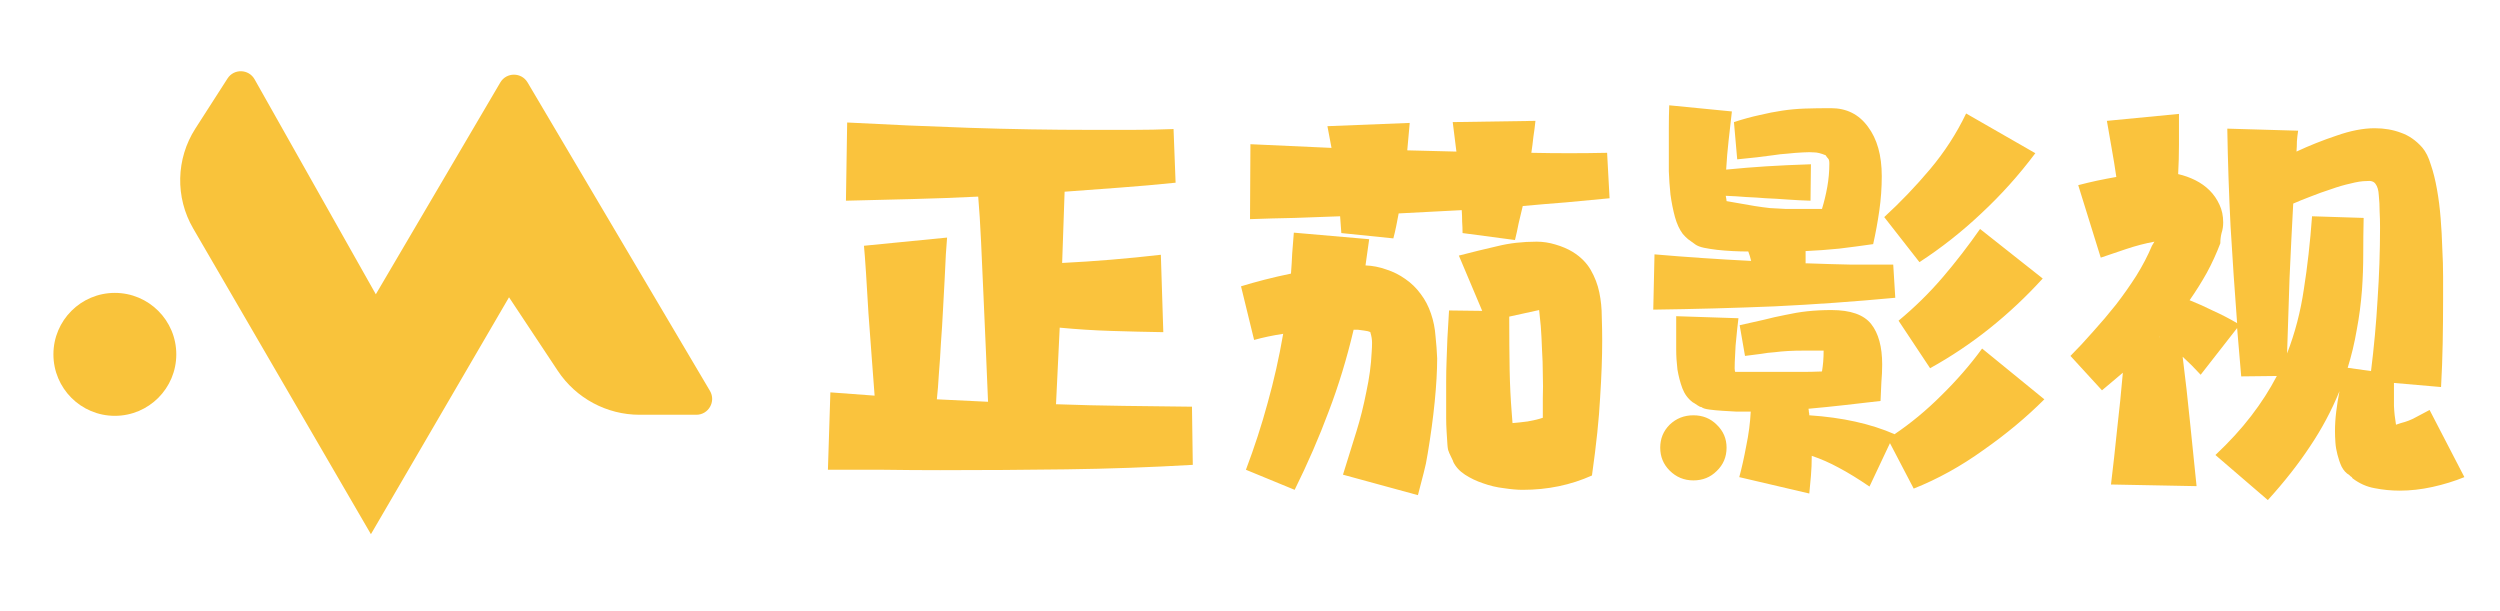 <svg width="180" height="44" viewBox="0 0 180 44" fill="none" xmlns="http://www.w3.org/2000/svg">
<g clip-path="url(#clip0_22093_72491)">
<path d="M13.909 16.449L26.706 38.461L36.649 21.404L40.161 26.699C41.471 28.676 43.684 29.863 46.052 29.863H50.136C51.018 29.863 51.563 28.903 51.117 28.144L37.985 5.936C37.544 5.19 36.465 5.19 36.023 5.936L27.059 21.188L18.33 5.709C17.907 4.962 16.843 4.93 16.381 5.652L14.066 9.257C12.669 11.434 12.607 14.213 13.909 16.449Z" fill="#F9C33B"/>
<path d="M8.269 29.94C10.712 29.94 12.693 27.959 12.693 25.514C12.693 23.07 10.712 21.088 8.269 21.088C5.826 21.088 3.846 23.07 3.846 25.514C3.846 27.959 5.826 29.94 8.269 29.94Z" fill="#F9C33B"/>
</g>
<path d="M156.886 8.201C156.886 8.948 156.886 9.685 156.886 10.412C156.886 11.12 156.866 11.827 156.827 12.535C157.259 12.633 157.672 12.781 158.065 12.977C158.458 13.174 158.802 13.419 159.097 13.714C159.392 14.009 159.628 14.353 159.805 14.746C159.982 15.12 160.07 15.542 160.07 16.014C160.07 16.289 160.031 16.545 159.952 16.781C159.893 17.017 159.864 17.262 159.864 17.518C159.588 18.245 159.264 18.953 158.891 19.641C158.517 20.309 158.104 20.968 157.652 21.616C158.242 21.852 158.812 22.108 159.362 22.383C159.932 22.638 160.502 22.933 161.072 23.267C160.896 20.948 160.738 18.628 160.601 16.309C160.483 13.97 160.404 11.621 160.365 9.262L165.466 9.41C165.426 9.665 165.397 9.921 165.377 10.176C165.377 10.412 165.367 10.658 165.348 10.913C166.272 10.481 167.235 10.098 168.237 9.763C169.24 9.41 170.154 9.233 170.979 9.233C171.667 9.233 172.296 9.341 172.866 9.557C173.436 9.754 173.947 10.107 174.399 10.618C174.655 10.913 174.861 11.326 175.019 11.857C175.195 12.368 175.343 12.957 175.461 13.626C175.579 14.274 175.667 14.972 175.726 15.719C175.785 16.447 175.824 17.164 175.844 17.872C175.883 18.579 175.903 19.257 175.903 19.906C175.903 20.535 175.903 21.076 175.903 21.528C175.903 22.589 175.893 23.651 175.874 24.712C175.854 25.754 175.815 26.805 175.756 27.867L172.365 27.572V27.955C172.365 28.348 172.365 28.771 172.365 29.223C172.385 29.675 172.434 30.127 172.512 30.579L172.866 30.461C173.259 30.363 173.613 30.226 173.928 30.049C174.262 29.872 174.596 29.695 174.93 29.518L177.436 34.353C176.709 34.648 175.942 34.884 175.137 35.061C174.331 35.238 173.544 35.326 172.778 35.326C172.168 35.326 171.569 35.267 170.979 35.15C170.409 35.051 169.878 34.815 169.387 34.442C169.367 34.422 169.348 34.393 169.328 34.353C169.308 34.334 169.279 34.314 169.24 34.294L169.151 34.206C168.915 34.068 168.729 33.862 168.591 33.587C168.473 33.331 168.375 33.046 168.296 32.732C168.218 32.437 168.168 32.142 168.149 31.847C168.129 31.552 168.119 31.287 168.119 31.051C168.119 30.579 168.149 30.108 168.208 29.636C168.267 29.145 168.345 28.653 168.444 28.162C167.874 29.557 167.166 30.884 166.321 32.142C165.475 33.42 164.463 34.707 163.284 36.005L159.51 32.761C160.512 31.818 161.367 30.884 162.075 29.96C162.802 29.017 163.421 28.053 163.932 27.071L161.367 27.1L161.072 23.621L158.448 26.982C158.036 26.53 157.603 26.098 157.151 25.685C157.348 27.238 157.524 28.81 157.682 30.402C157.839 31.975 157.996 33.508 158.153 35.002L151.991 34.884C152.148 33.587 152.296 32.26 152.433 30.904C152.591 29.547 152.728 28.191 152.846 26.835C152.591 27.051 152.335 27.267 152.08 27.483C151.844 27.68 151.598 27.887 151.343 28.103L149.072 25.626C149.603 25.095 150.144 24.515 150.694 23.886C151.264 23.257 151.814 22.609 152.345 21.94C152.876 21.253 153.367 20.555 153.819 19.847C154.271 19.12 154.645 18.402 154.94 17.695L155.117 17.4C154.468 17.518 153.79 17.695 153.082 17.931C152.375 18.166 151.765 18.373 151.254 18.55L149.632 13.331C150.085 13.213 150.537 13.105 150.989 13.007C151.46 12.908 151.922 12.82 152.375 12.741C152.276 12.053 152.168 11.385 152.05 10.736C151.932 10.068 151.814 9.39 151.696 8.702L156.886 8.201ZM165.112 14.658C165.014 16.466 164.925 18.265 164.846 20.053C164.787 21.842 164.729 23.641 164.67 25.449C165.24 23.975 165.643 22.432 165.878 20.82C166.134 19.208 166.33 17.459 166.468 15.572L170.183 15.69C170.163 16.555 170.154 17.419 170.154 18.284C170.154 19.149 170.124 20.004 170.065 20.849C169.987 21.872 169.859 22.845 169.682 23.768C169.525 24.692 169.308 25.596 169.033 26.481L170.714 26.717C170.93 24.987 171.087 23.267 171.186 21.557C171.304 19.827 171.363 18.098 171.363 16.368C171.363 15.975 171.353 15.591 171.333 15.218C171.333 14.825 171.313 14.442 171.274 14.068C171.254 13.695 171.176 13.419 171.038 13.242C170.92 13.066 170.704 12.997 170.39 13.036C170.075 13.036 169.692 13.095 169.24 13.213C168.788 13.311 168.316 13.449 167.824 13.626C167.333 13.783 166.842 13.96 166.35 14.156C165.878 14.334 165.466 14.501 165.112 14.658ZM155.529 24.27C155.51 24.27 155.5 24.26 155.5 24.24L155.47 24.27H155.529Z" fill="#FAC33D"/>
<path d="M124.696 8.024C124.618 8.712 124.539 9.41 124.46 10.117C124.382 10.805 124.323 11.503 124.283 12.211C125.286 12.112 126.249 12.034 127.173 11.975C128.116 11.916 129.188 11.867 130.387 11.827L130.357 14.451C129.748 14.432 129.178 14.402 128.647 14.363C128.136 14.324 127.635 14.294 127.143 14.274C126.672 14.235 126.2 14.206 125.728 14.186C125.256 14.147 124.765 14.117 124.254 14.098C124.293 14.294 124.313 14.422 124.313 14.481L124.991 14.599C125.522 14.697 125.974 14.776 126.347 14.835C126.721 14.894 127.084 14.943 127.438 14.982C127.792 15.002 128.156 15.021 128.529 15.041C128.922 15.041 129.384 15.041 129.915 15.041H131.183C131.34 14.53 131.468 13.999 131.566 13.449C131.664 12.899 131.713 12.338 131.713 11.768C131.713 11.591 131.684 11.473 131.625 11.415C131.566 11.356 131.507 11.277 131.448 11.179C131.114 11.041 130.839 10.972 130.623 10.972C130.426 10.953 130.161 10.953 129.826 10.972C129.433 10.992 129.06 11.021 128.706 11.061C128.372 11.08 128.018 11.12 127.645 11.179C127.291 11.218 126.908 11.267 126.495 11.326C126.082 11.365 125.61 11.415 125.079 11.473L124.844 8.79C125.512 8.574 126.121 8.407 126.672 8.289C127.242 8.152 127.792 8.043 128.323 7.965C128.853 7.886 129.394 7.837 129.944 7.817C130.514 7.798 131.143 7.788 131.831 7.788C132.952 7.788 133.836 8.23 134.485 9.115C135.153 9.999 135.487 11.188 135.487 12.682C135.487 13.508 135.429 14.334 135.311 15.159C135.193 15.985 135.045 16.791 134.868 17.577C134.043 17.695 133.227 17.803 132.421 17.901C131.635 17.98 130.829 18.039 130.003 18.078V18.874V18.962H130.18C131.261 19.002 132.284 19.031 133.247 19.051C134.21 19.051 135.232 19.051 136.313 19.051L136.46 21.439C133.532 21.714 130.632 21.921 127.763 22.058C124.893 22.176 121.984 22.255 119.035 22.294L119.124 18.314C120.264 18.412 121.414 18.501 122.573 18.579C123.733 18.658 124.903 18.727 126.082 18.786C126.023 18.53 125.954 18.304 125.876 18.108C125.522 18.108 125.148 18.098 124.755 18.078C124.362 18.058 123.989 18.029 123.635 17.99C123.301 17.95 122.986 17.901 122.691 17.842C122.416 17.783 122.21 17.704 122.072 17.606C121.856 17.449 121.679 17.321 121.541 17.223C121.423 17.125 121.296 16.997 121.158 16.84C120.922 16.525 120.735 16.122 120.598 15.631C120.46 15.12 120.352 14.579 120.274 14.009C120.215 13.439 120.175 12.879 120.156 12.329C120.156 11.758 120.156 11.267 120.156 10.854C120.156 10.324 120.156 9.783 120.156 9.233C120.156 8.663 120.165 8.112 120.185 7.582L124.696 8.024ZM136.077 31.906L134.603 35.032C133.797 34.481 133.06 34.029 132.392 33.675C131.743 33.322 131.094 33.036 130.446 32.82C130.446 33.331 130.426 33.813 130.387 34.265C130.347 34.717 130.308 35.14 130.269 35.533L125.227 34.353C125.404 33.705 125.571 32.958 125.728 32.113C125.905 31.267 126.013 30.442 126.052 29.636H125.699C125.561 29.636 125.335 29.636 125.021 29.636C124.706 29.616 124.372 29.597 124.018 29.577C123.684 29.557 123.369 29.528 123.075 29.488C122.78 29.449 122.593 29.39 122.514 29.312C122.436 29.312 122.328 29.262 122.19 29.164C122.052 29.066 121.944 28.997 121.866 28.958C121.532 28.702 121.286 28.368 121.129 27.955C120.971 27.523 120.853 27.071 120.775 26.599C120.716 26.108 120.686 25.626 120.686 25.154C120.686 24.683 120.686 24.25 120.686 23.857V22.766L125.168 22.913C125.148 23.031 125.119 23.287 125.079 23.68C125.04 24.053 125.001 24.456 124.962 24.889C124.942 25.302 124.922 25.695 124.903 26.068C124.883 26.442 124.893 26.678 124.932 26.776H128.529C129.08 26.776 129.522 26.776 129.856 26.776C130.21 26.776 130.652 26.766 131.183 26.746C131.222 26.511 131.252 26.275 131.271 26.039C131.291 25.783 131.301 25.518 131.301 25.243H129.944C129.473 25.243 129.07 25.253 128.736 25.272C128.401 25.292 128.077 25.321 127.763 25.361C127.448 25.38 127.124 25.42 126.79 25.479C126.475 25.518 126.092 25.567 125.64 25.626L125.256 23.415C125.866 23.277 126.436 23.149 126.966 23.031C127.497 22.894 128.018 22.776 128.529 22.678C129.06 22.56 129.591 22.471 130.121 22.412C130.672 22.353 131.252 22.324 131.861 22.324C133.237 22.324 134.19 22.658 134.721 23.326C135.252 23.995 135.517 24.968 135.517 26.245C135.517 26.658 135.497 27.09 135.458 27.543C135.438 27.975 135.419 28.417 135.399 28.869C134.554 28.968 133.699 29.066 132.834 29.164C131.969 29.262 131.094 29.351 130.21 29.43C130.229 29.508 130.239 29.587 130.239 29.665C130.259 29.724 130.269 29.803 130.269 29.901C132.647 30.058 134.691 30.511 136.402 31.258L136.372 31.287C137.571 30.481 138.711 29.538 139.792 28.456C140.893 27.375 141.866 26.255 142.711 25.095L147.193 28.751C145.895 30.049 144.431 31.267 142.8 32.407C141.188 33.567 139.517 34.491 137.787 35.179L136.077 31.906ZM135.664 15.631C136.824 14.569 137.925 13.419 138.967 12.181C140.008 10.943 140.873 9.606 141.561 8.171L146.544 11.031C145.365 12.604 144.067 14.049 142.652 15.365C141.257 16.682 139.773 17.852 138.2 18.874L135.664 15.631ZM136.696 23.09C137.856 22.127 138.908 21.095 139.851 19.994C140.795 18.894 141.699 17.724 142.564 16.486L147.075 20.053C145.895 21.351 144.618 22.55 143.242 23.651C141.886 24.732 140.461 25.685 138.967 26.511L136.696 23.09ZM119.536 32.23C119.536 31.582 119.762 31.032 120.215 30.579C120.686 30.127 121.256 29.901 121.925 29.901C122.593 29.901 123.153 30.127 123.605 30.579C124.077 31.032 124.313 31.582 124.313 32.23C124.313 32.899 124.077 33.459 123.605 33.911C123.153 34.363 122.593 34.589 121.925 34.589C121.256 34.589 120.686 34.353 120.215 33.882C119.762 33.43 119.536 32.879 119.536 32.23Z" fill="#FAC33D"/>
<path d="M114.621 34.236C113.088 34.924 111.427 35.268 109.638 35.268C109.245 35.268 108.793 35.228 108.282 35.15C107.77 35.091 107.269 34.973 106.778 34.796C106.306 34.639 105.874 34.432 105.481 34.177C105.087 33.921 104.802 33.607 104.625 33.233V33.204L104.331 32.585V32.555C104.272 32.476 104.232 32.29 104.213 31.995C104.193 31.7 104.173 31.386 104.154 31.051C104.134 30.717 104.124 30.403 104.124 30.108C104.124 29.793 104.124 29.597 104.124 29.518C104.124 28.732 104.124 28.064 104.124 27.513C104.124 26.963 104.134 26.442 104.154 25.951C104.173 25.439 104.193 24.909 104.213 24.358C104.252 23.808 104.291 23.14 104.331 22.353L106.719 22.383L105.038 18.402C106.021 18.147 106.945 17.921 107.81 17.724C108.675 17.508 109.618 17.4 110.64 17.4C111.092 17.4 111.545 17.469 111.997 17.607C112.468 17.744 112.881 17.921 113.235 18.137C113.805 18.491 114.237 18.923 114.532 19.434C114.827 19.946 115.033 20.486 115.151 21.056C115.269 21.626 115.328 22.216 115.328 22.825C115.348 23.415 115.358 23.985 115.358 24.535C115.358 25.715 115.309 27.071 115.21 28.604C115.132 30.137 114.935 32.014 114.621 34.236ZM98.581 17.223L98.316 19.11C98.827 19.13 99.328 19.228 99.82 19.405C100.311 19.562 100.763 19.788 101.176 20.083C101.608 20.378 101.982 20.742 102.296 21.174C102.611 21.587 102.856 22.059 103.033 22.589C103.21 23.1 103.318 23.641 103.358 24.211C103.417 24.761 103.456 25.292 103.476 25.803C103.476 26.688 103.417 27.729 103.299 28.928C103.181 30.108 103.014 31.346 102.797 32.644C102.719 33.155 102.621 33.626 102.503 34.059C102.385 34.511 102.247 35.042 102.09 35.651L96.694 34.177L97.667 31.051C97.942 30.167 98.178 29.223 98.375 28.221C98.591 27.218 98.719 26.275 98.758 25.39C98.778 25.135 98.788 24.899 98.788 24.683C98.788 24.447 98.748 24.201 98.67 23.946C98.67 23.926 98.67 23.916 98.67 23.916C98.552 23.857 98.394 23.818 98.198 23.798C98.021 23.779 97.874 23.759 97.756 23.739H97.461C96.969 25.823 96.37 27.788 95.662 29.636C94.974 31.484 94.159 33.361 93.215 35.268L89.706 33.823C90.316 32.211 90.837 30.609 91.269 29.017C91.721 27.405 92.095 25.744 92.389 24.034C91.623 24.152 90.925 24.299 90.296 24.476L89.353 20.614C89.864 20.457 90.424 20.299 91.033 20.142C91.642 19.985 92.281 19.837 92.95 19.7C92.989 19.208 93.018 18.727 93.038 18.255C93.077 17.764 93.117 17.262 93.156 16.751L98.581 17.223ZM90.031 10.383L95.869 10.648L95.574 9.085L101.5 8.85L101.323 10.825L104.861 10.914L104.596 8.791L110.552 8.702C110.513 9.095 110.463 9.479 110.404 9.852C110.365 10.226 110.316 10.609 110.257 11.002C112.085 11.041 113.903 11.041 115.712 11.002L115.889 14.275C114.847 14.373 113.805 14.471 112.763 14.57C111.741 14.648 110.699 14.737 109.638 14.835C109.54 15.248 109.441 15.661 109.343 16.073C109.264 16.486 109.176 16.889 109.078 17.282L105.304 16.781C105.304 16.506 105.294 16.23 105.274 15.955C105.274 15.68 105.264 15.405 105.245 15.13C104.498 15.169 103.741 15.208 102.974 15.248C102.227 15.287 101.471 15.326 100.704 15.366C100.645 15.68 100.586 15.985 100.527 16.28C100.468 16.575 100.399 16.869 100.321 17.164L96.576 16.781L96.488 15.572C95.387 15.611 94.296 15.651 93.215 15.69C92.154 15.71 91.082 15.739 90.001 15.778L90.031 10.383ZM108.901 30.462C109.176 30.442 109.54 30.403 109.992 30.344C110.444 30.265 110.807 30.177 111.083 30.078C111.083 29.685 111.083 29.213 111.083 28.663C111.102 28.113 111.102 27.543 111.083 26.953C111.083 26.363 111.063 25.764 111.024 25.154C111.004 24.545 110.974 23.985 110.935 23.474L110.817 22.324L108.665 22.796C108.665 24.27 108.675 25.548 108.694 26.629C108.714 27.69 108.763 28.712 108.842 29.695L108.901 30.462Z" fill="#FAC33D"/>
<path d="M68.19 17.105C68.171 17.38 68.141 17.783 68.102 18.314C68.082 18.845 68.053 19.454 68.013 20.142C67.974 20.81 67.935 21.538 67.895 22.324C67.856 23.11 67.807 23.896 67.748 24.683C67.709 25.449 67.66 26.186 67.601 26.894C67.561 27.601 67.512 28.221 67.453 28.751L71.139 28.928C71.1 27.906 71.05 26.727 70.991 25.39C70.932 24.053 70.873 22.707 70.814 21.351C70.755 19.994 70.697 18.687 70.638 17.429C70.579 16.152 70.51 15.061 70.431 14.156C68.839 14.235 67.247 14.294 65.655 14.333C64.082 14.373 62.5 14.412 60.908 14.451L60.996 8.82C63.945 8.977 66.873 9.105 69.782 9.203C72.711 9.301 75.65 9.351 78.598 9.351C79.581 9.351 80.554 9.351 81.517 9.351C82.5 9.351 83.493 9.331 84.495 9.292L84.643 13.154C83.306 13.292 81.969 13.41 80.633 13.508C79.316 13.606 77.989 13.704 76.652 13.803L76.475 18.933C77.655 18.874 78.834 18.795 80.014 18.697C81.193 18.599 82.382 18.481 83.581 18.343L83.758 23.916C82.5 23.896 81.252 23.867 80.014 23.827C78.775 23.788 77.537 23.709 76.299 23.591L76.033 29.105C77.665 29.164 79.286 29.203 80.898 29.223C82.53 29.243 84.171 29.262 85.822 29.282L85.881 33.469C82.834 33.646 79.797 33.754 76.77 33.793C73.763 33.833 70.736 33.852 67.689 33.852C66.333 33.852 64.986 33.842 63.65 33.823C62.313 33.823 60.967 33.823 59.61 33.823L59.787 28.25C60.318 28.289 60.849 28.329 61.379 28.368C61.91 28.407 62.441 28.447 62.972 28.486C62.913 27.719 62.844 26.805 62.765 25.744C62.687 24.683 62.608 23.621 62.529 22.56C62.47 21.498 62.411 20.525 62.352 19.641C62.293 18.736 62.244 18.088 62.205 17.695L68.19 17.105Z" fill="#FAC33D"/>
<defs>
<clipPath id="clip0_22093_72491">
<rect width="47.431" height="33.33" fill="white" transform="translate(3.846 5.128)"/>
</clipPath>
</defs>
</svg>
